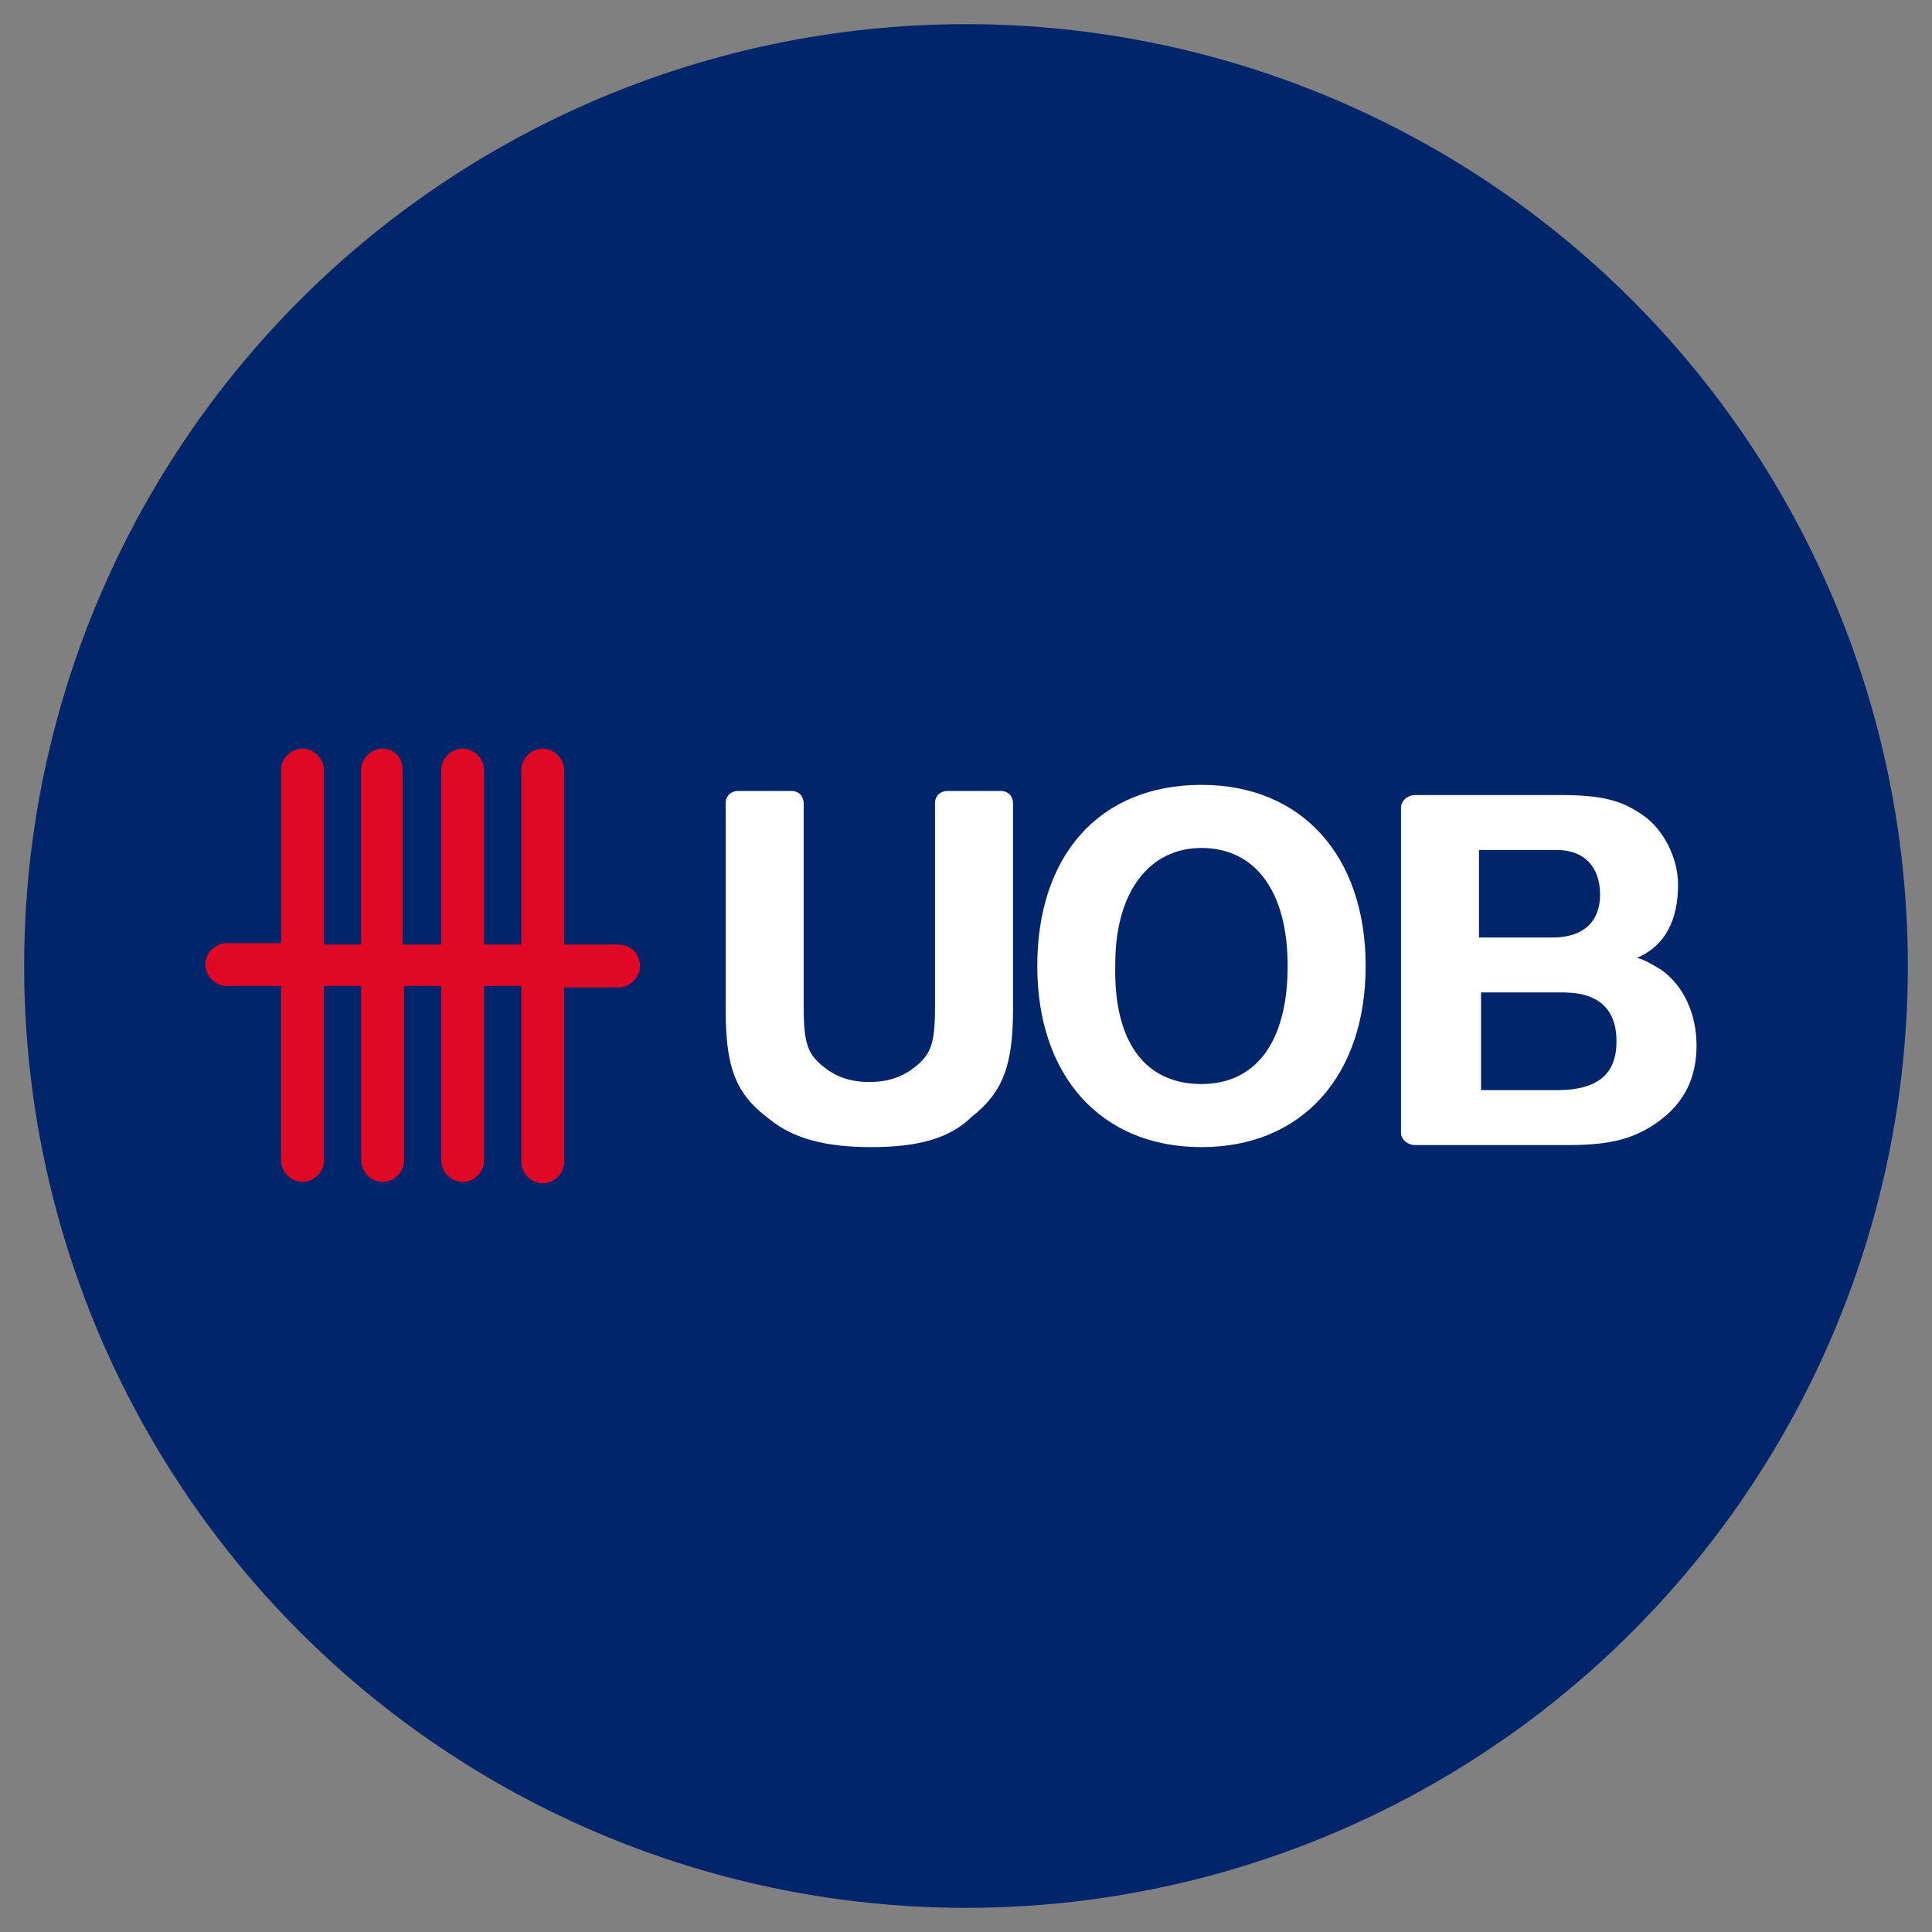 <svg width="64" height="64" viewBox="0 0 64 64" xmlns="http://www.w3.org/2000/svg">
    <rect x="0" y="0" width="64" height="64" fill="#808080" stroke="none"/>
    <g transform="translate(.8 .8)" fill="none" fill-rule="evenodd">
        <circle fill="#00256B" cx="31.2" cy="31.2" r="31.2"/>
        <g fill-rule="nonzero">
            <path d="M50.777 35.312c1.36 0 1.972-.539 1.972-1.618 0-1.078-.612-1.618-1.768-1.618h-2.72v3.236h2.516zm-.136-5.056c1.02 0 1.564-.54 1.564-1.416 0-.943-.544-1.483-1.428-1.483h-2.583v2.9h2.447zm3.603 1.079c.748.54 1.156 1.483 1.156 2.494 0 1.079-.408 1.888-1.224 2.495-.816.606-1.631.809-3.059.809h-5.03c-.273 0-.477-.203-.477-.405V25.942c0-.203.204-.405.476-.405h4.827c1.428 0 2.04.202 2.72.674.68.472 1.155 1.416 1.155 2.292 0 1.146-.408 2.023-1.36 2.427.272.068.476.203.816.405m-28.829-5.933c.272 0 .408.202.408.405v6.741c0 1.214.136 1.55.612 1.955.408.337.884.54 1.564.54s1.156-.203 1.564-.54c.475-.404.611-.741.611-1.955v-6.741c0-.27.204-.405.408-.405h1.768c.272 0 .408.202.408.405v6.809c0 1.887-.34 2.764-1.36 3.573-.748.741-1.835 1.011-3.331 1.011s-2.584-.27-3.4-.944c-1.087-.809-1.427-1.685-1.427-3.573v-6.876c0-.27.204-.405.408-.405h1.767zM39 25.2c3.331 0 5.439 2.36 5.439 6s-2.108 6-5.439 6-5.439-2.36-5.439-6 2.04-6 5.439-6zm0 2.09c-1.7 0-2.855 1.416-2.855 3.843-.068 2.629 1.02 3.977 2.855 3.977 1.768 0 2.855-1.348 2.855-3.91 0-2.494-1.087-3.91-2.855-3.91z" fill="#FFF"/>
            <path d="M12.537 24.71v5.78h1.279v-5.78c0-.378.331-.71.71-.71.38 0 .71.332.71.71v5.78h1.232v-5.78c0-.378.332-.71.71-.71.38 0 .711.332.711.71v5.78h1.8c.38 0 .711.284.711.71 0 .379-.332.71-.71.71h-1.8v5.78c0 .378-.332.71-.711.71a.729.729 0 0 1-.71-.71v-5.827h-1.232v5.78c0 .378-.332.71-.71.71a.729.729 0 0 1-.711-.71v-5.78h-1.232v5.78c0 .378-.331.71-.71.71a.729.729 0 0 1-.71-.71v-5.78H9.931v5.78c0 .378-.332.71-.71.71a.729.729 0 0 1-.711-.71v-5.78h-1.8a.729.729 0 0 1-.711-.71c0-.38.332-.71.71-.71h1.8V24.71c0-.38.332-.711.711-.711.379 0 .71.332.71.71v5.78h1.232v-5.78c0-.378.332-.71.71-.71.38 0 .664.284.664.71" fill="#DF0925"/>
        </g>
    </g>
</svg>
